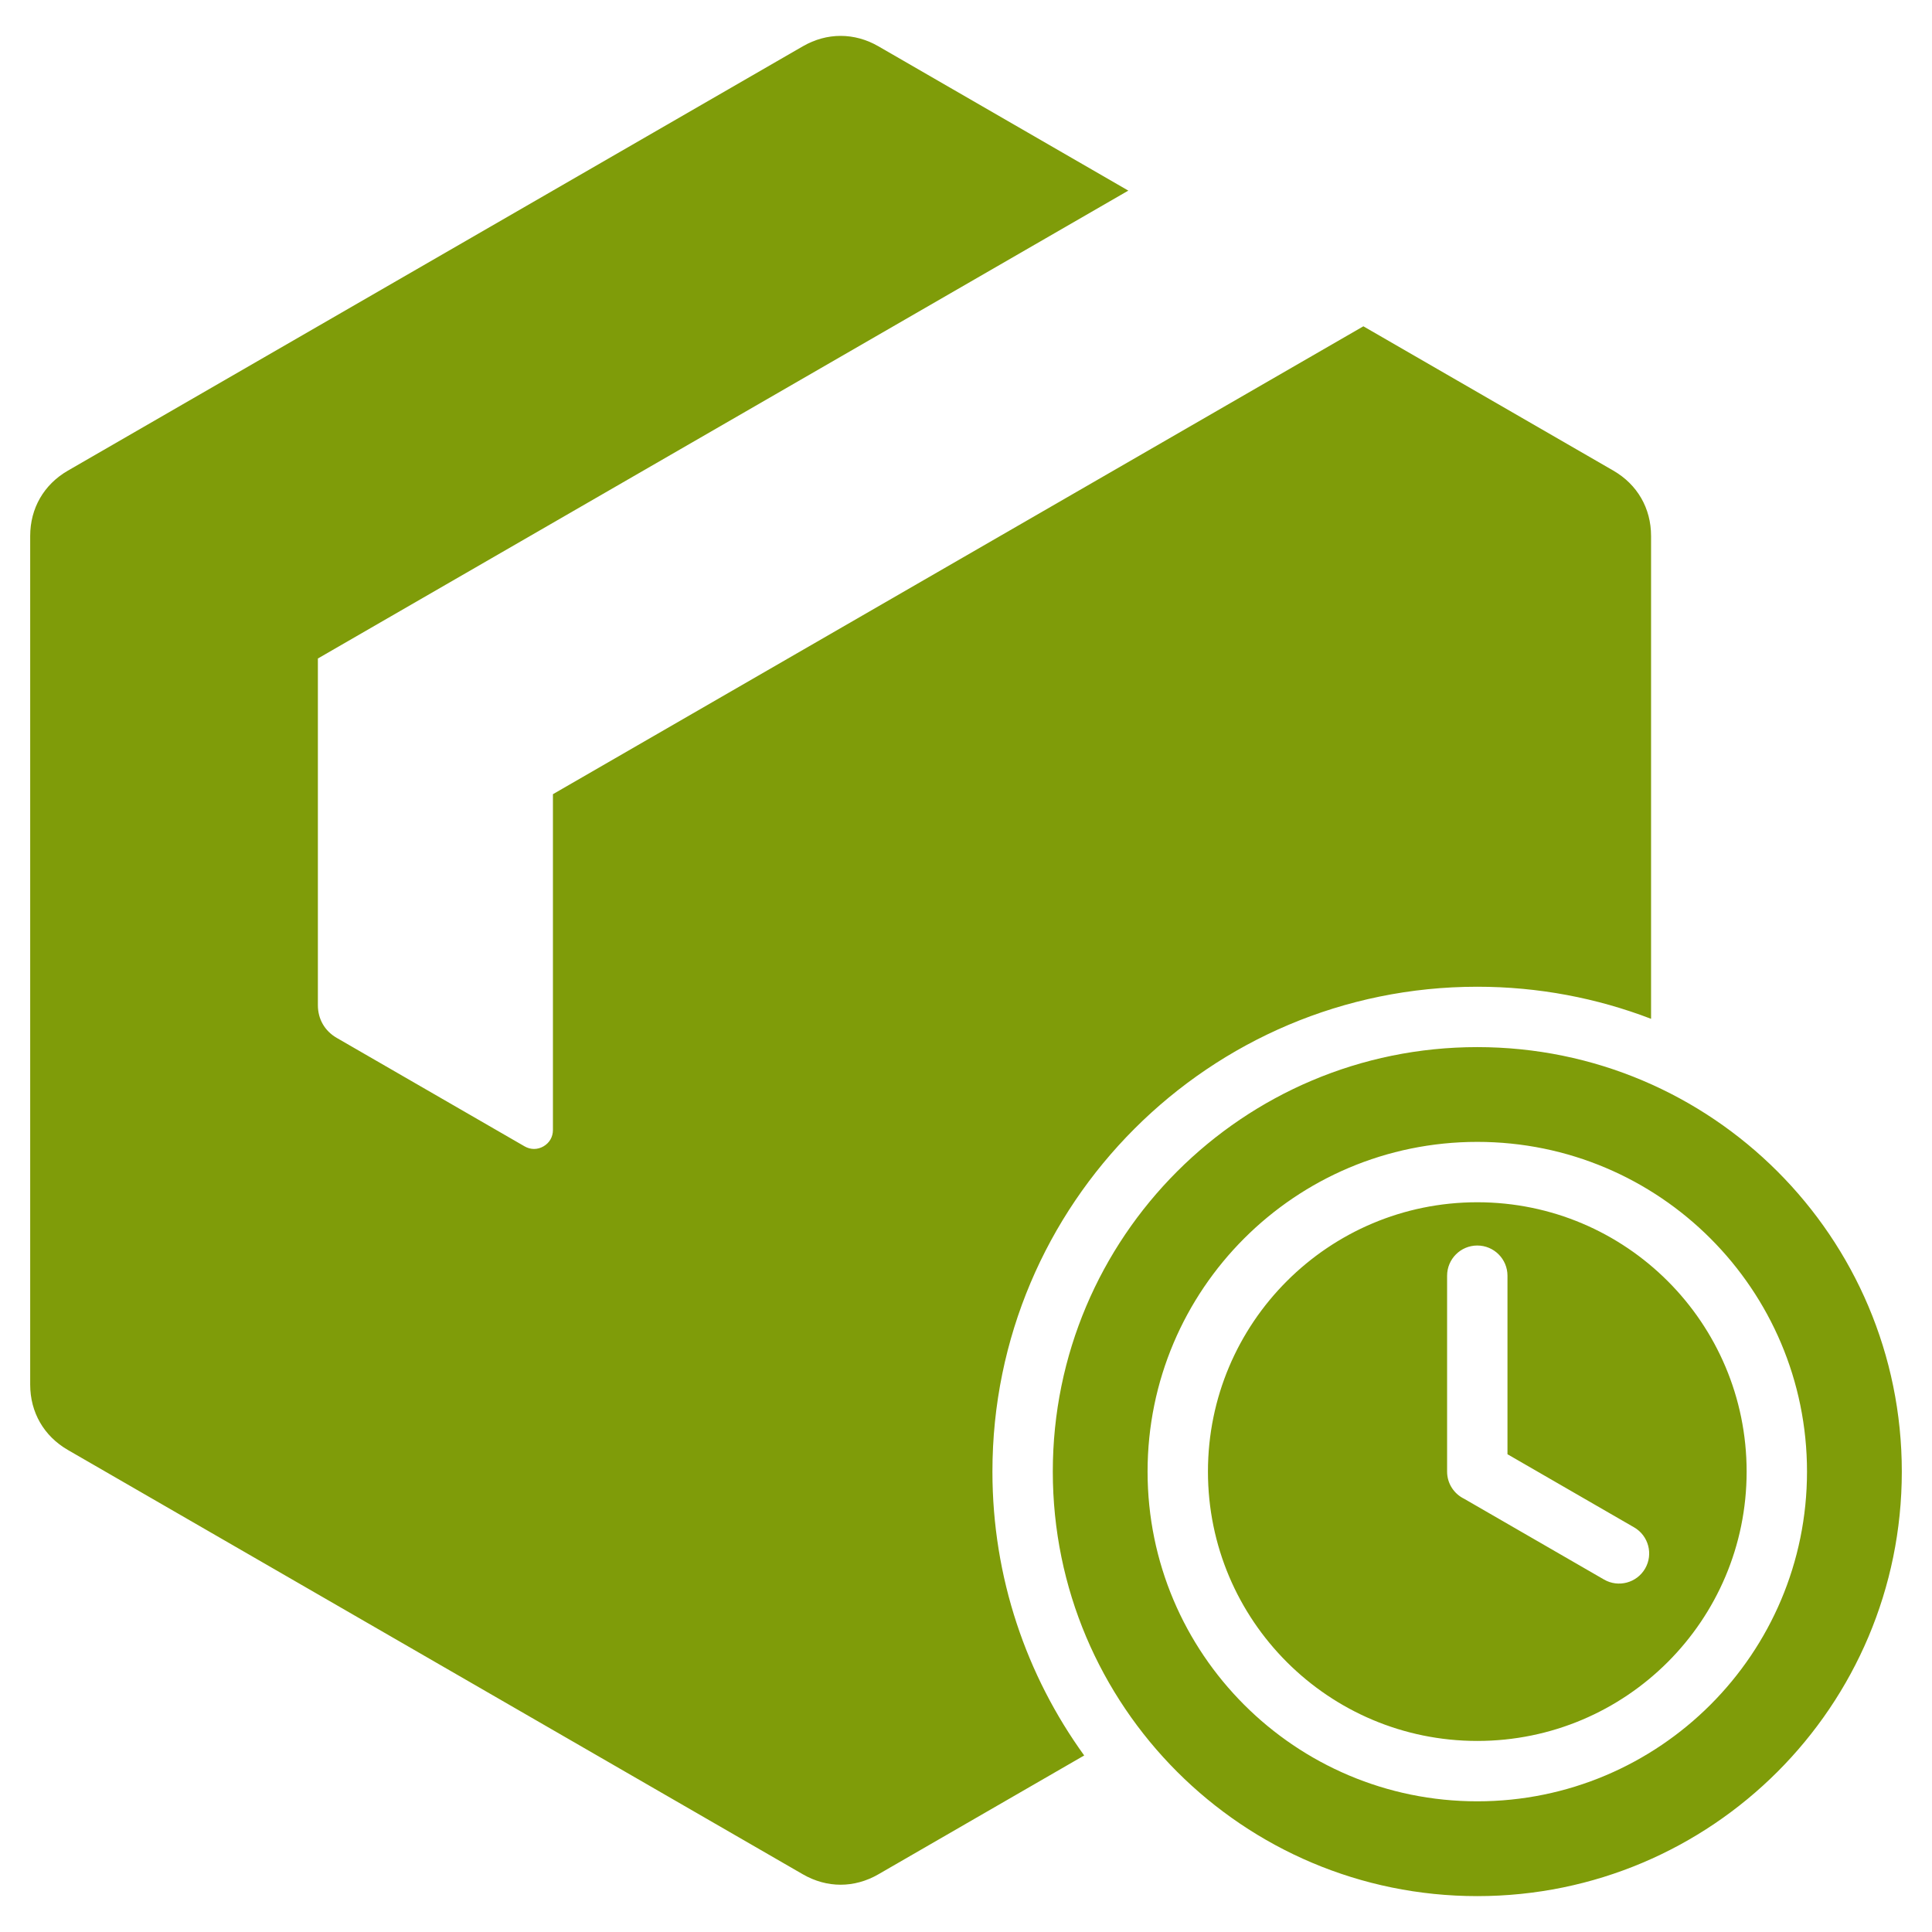 <svg width="56" height="56" viewBox="0 0 56 56" fill="none" xmlns="http://www.w3.org/2000/svg">
<path fill-rule="evenodd" clip-rule="evenodd" d="M42.82 30.351C49.616 30.351 55.125 35.86 55.125 42.655C55.125 49.451 49.616 54.96 42.82 54.96C36.025 54.96 30.516 49.451 30.516 42.655C30.516 35.86 36.025 30.351 42.82 30.351ZM41.945 36.977V42.655C41.945 43.001 42.146 43.3 42.438 43.442L46.492 45.783C46.909 46.025 47.443 45.882 47.685 45.465C47.926 45.048 47.784 44.514 47.367 44.272L43.695 42.152V36.977C43.695 36.494 43.303 36.102 42.82 36.102C42.337 36.102 41.945 36.494 41.945 36.977ZM42.82 33.098C37.542 33.098 33.263 37.377 33.263 42.655C33.263 47.934 37.542 52.212 42.82 52.212C48.099 52.212 52.377 47.934 52.377 42.655C52.377 37.377 48.099 33.098 42.82 33.098ZM42.82 34.848C38.508 34.848 35.013 38.343 35.013 42.655C35.013 46.967 38.508 50.462 42.82 50.462C47.133 50.462 50.627 46.967 50.627 42.655C50.627 38.343 47.133 34.848 42.82 34.848ZM25.46 1.341C24.764 0.94 23.968 0.94 23.272 1.341L1.969 13.641C1.273 14.042 0.875 14.732 0.875 15.535V40.134C0.875 40.938 1.273 41.627 1.969 42.029L23.272 54.328C23.968 54.73 24.764 54.73 25.46 54.328L31.426 50.883C29.753 48.57 28.766 45.728 28.766 42.655C28.766 34.894 35.059 28.601 42.82 28.601C44.595 28.601 46.293 28.931 47.857 29.531V15.535C47.857 14.732 47.459 14.043 46.763 13.641L39.518 9.458L16.027 23.02L16.027 32.754C16.027 32.955 15.927 33.127 15.753 33.228C15.579 33.328 15.38 33.328 15.206 33.228L9.761 30.084C9.413 29.883 9.214 29.539 9.214 29.137V19.087L32.705 5.525L25.46 1.341Z" fill="#7F9C09"/>
</svg>
